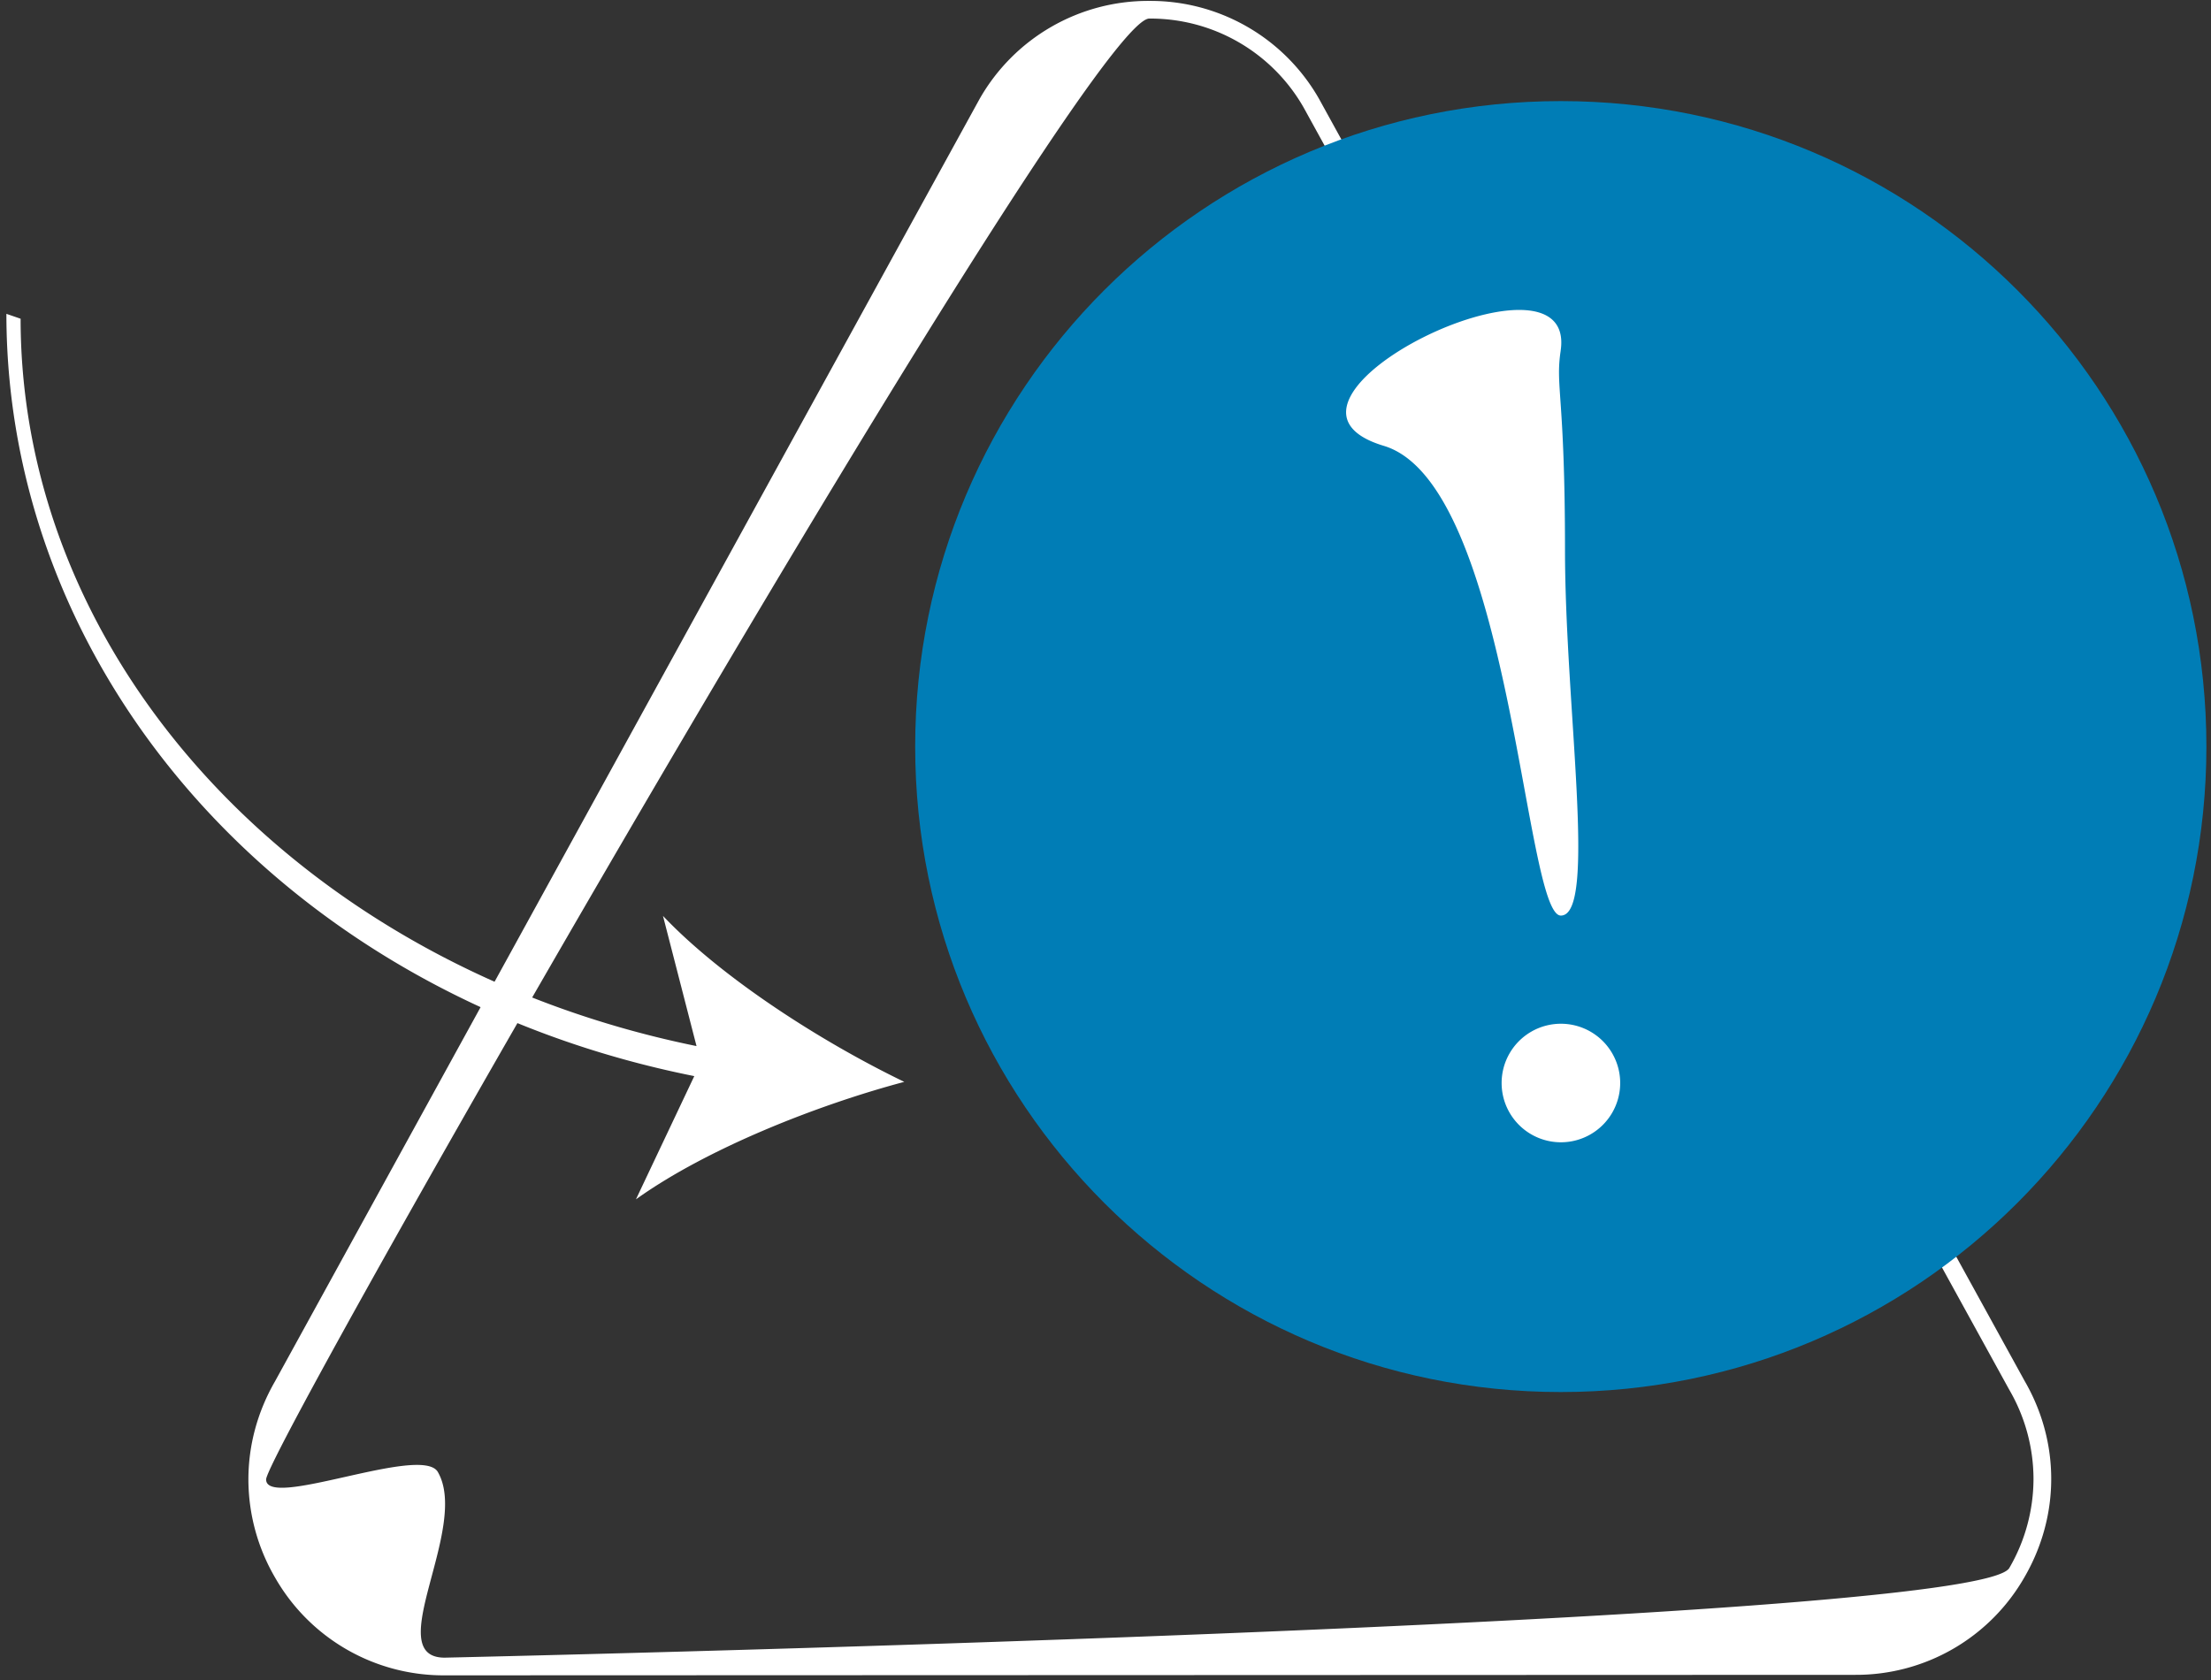 <svg width="75" height="57" fill="none" xmlns="http://www.w3.org/2000/svg"><rect width="100%" height="100%" fill="#333333" stroke="none"/><g clip-path="url(#clip0_1_4225)"><path d="M62.923 56.825l-47.837.017a6.58 6.58 0 01-5.758-3.322 6.633 6.633 0 01-.902-3.324c0-1.142.3-2.283.9-3.324L33.229 3.357A6.58 6.58 0 0138.985.031a6.58 6.58 0 015.758 3.322L68.68 46.857c.6 1.038.9 2.178.9 3.319 0 1.14-.3 2.282-.9 3.323a6.58 6.58 0 01-5.757 3.326zm-53.896-6.63c0 1.04 5.278-1.2 5.825-.253 1.094 1.893-1.953 6.3.234 6.3 0 0 51.981-1.149 53.073-3.043a6.03 6.03 0 00.82-3.024 6.034 6.034 0 00-.822-3.023L44.221 3.648A5.984 5.984 0 0038.985.63C36.8.632 9.027 49.156 9.027 50.195z" fill="#fff"/><path d="M52.944 47.23c12.095 0 21.9-9.805 21.9-21.9 0-12.095-9.805-21.9-21.9-21.9-12.095 0-21.9 9.805-21.9 21.9 0 12.095 9.805 21.9 21.9 21.9z" fill="#007DB6"/><path d="M52.948 38.756a2.01 2.01 0 100-4.022 2.01 2.01 0 000 4.022zm-.008-26.854c-.185 1.228.146 1.484.147 6.776.002 5.291 1.1 12.385-.141 12.386-1.241 0-1.695-14.641-6.005-15.937-5.068-1.523 6.596-7.198 5.998-3.225zM23.551 36.511l-1.979 4.181c2.392-1.715 6.129-3.194 9.102-3.986-2.77-1.338-6.16-3.495-8.185-5.631l1.138 4.417C10.285 32.775.703 22.539.699 10.814l-.482-.166C.222 22.895 9.67 33.737 23.551 36.511z" fill="#fff"/></g><defs><clipPath id="clip0_1_4225"><path fill="#fff" d="M0 0h75v57H0z"/></clipPath></defs></svg>
